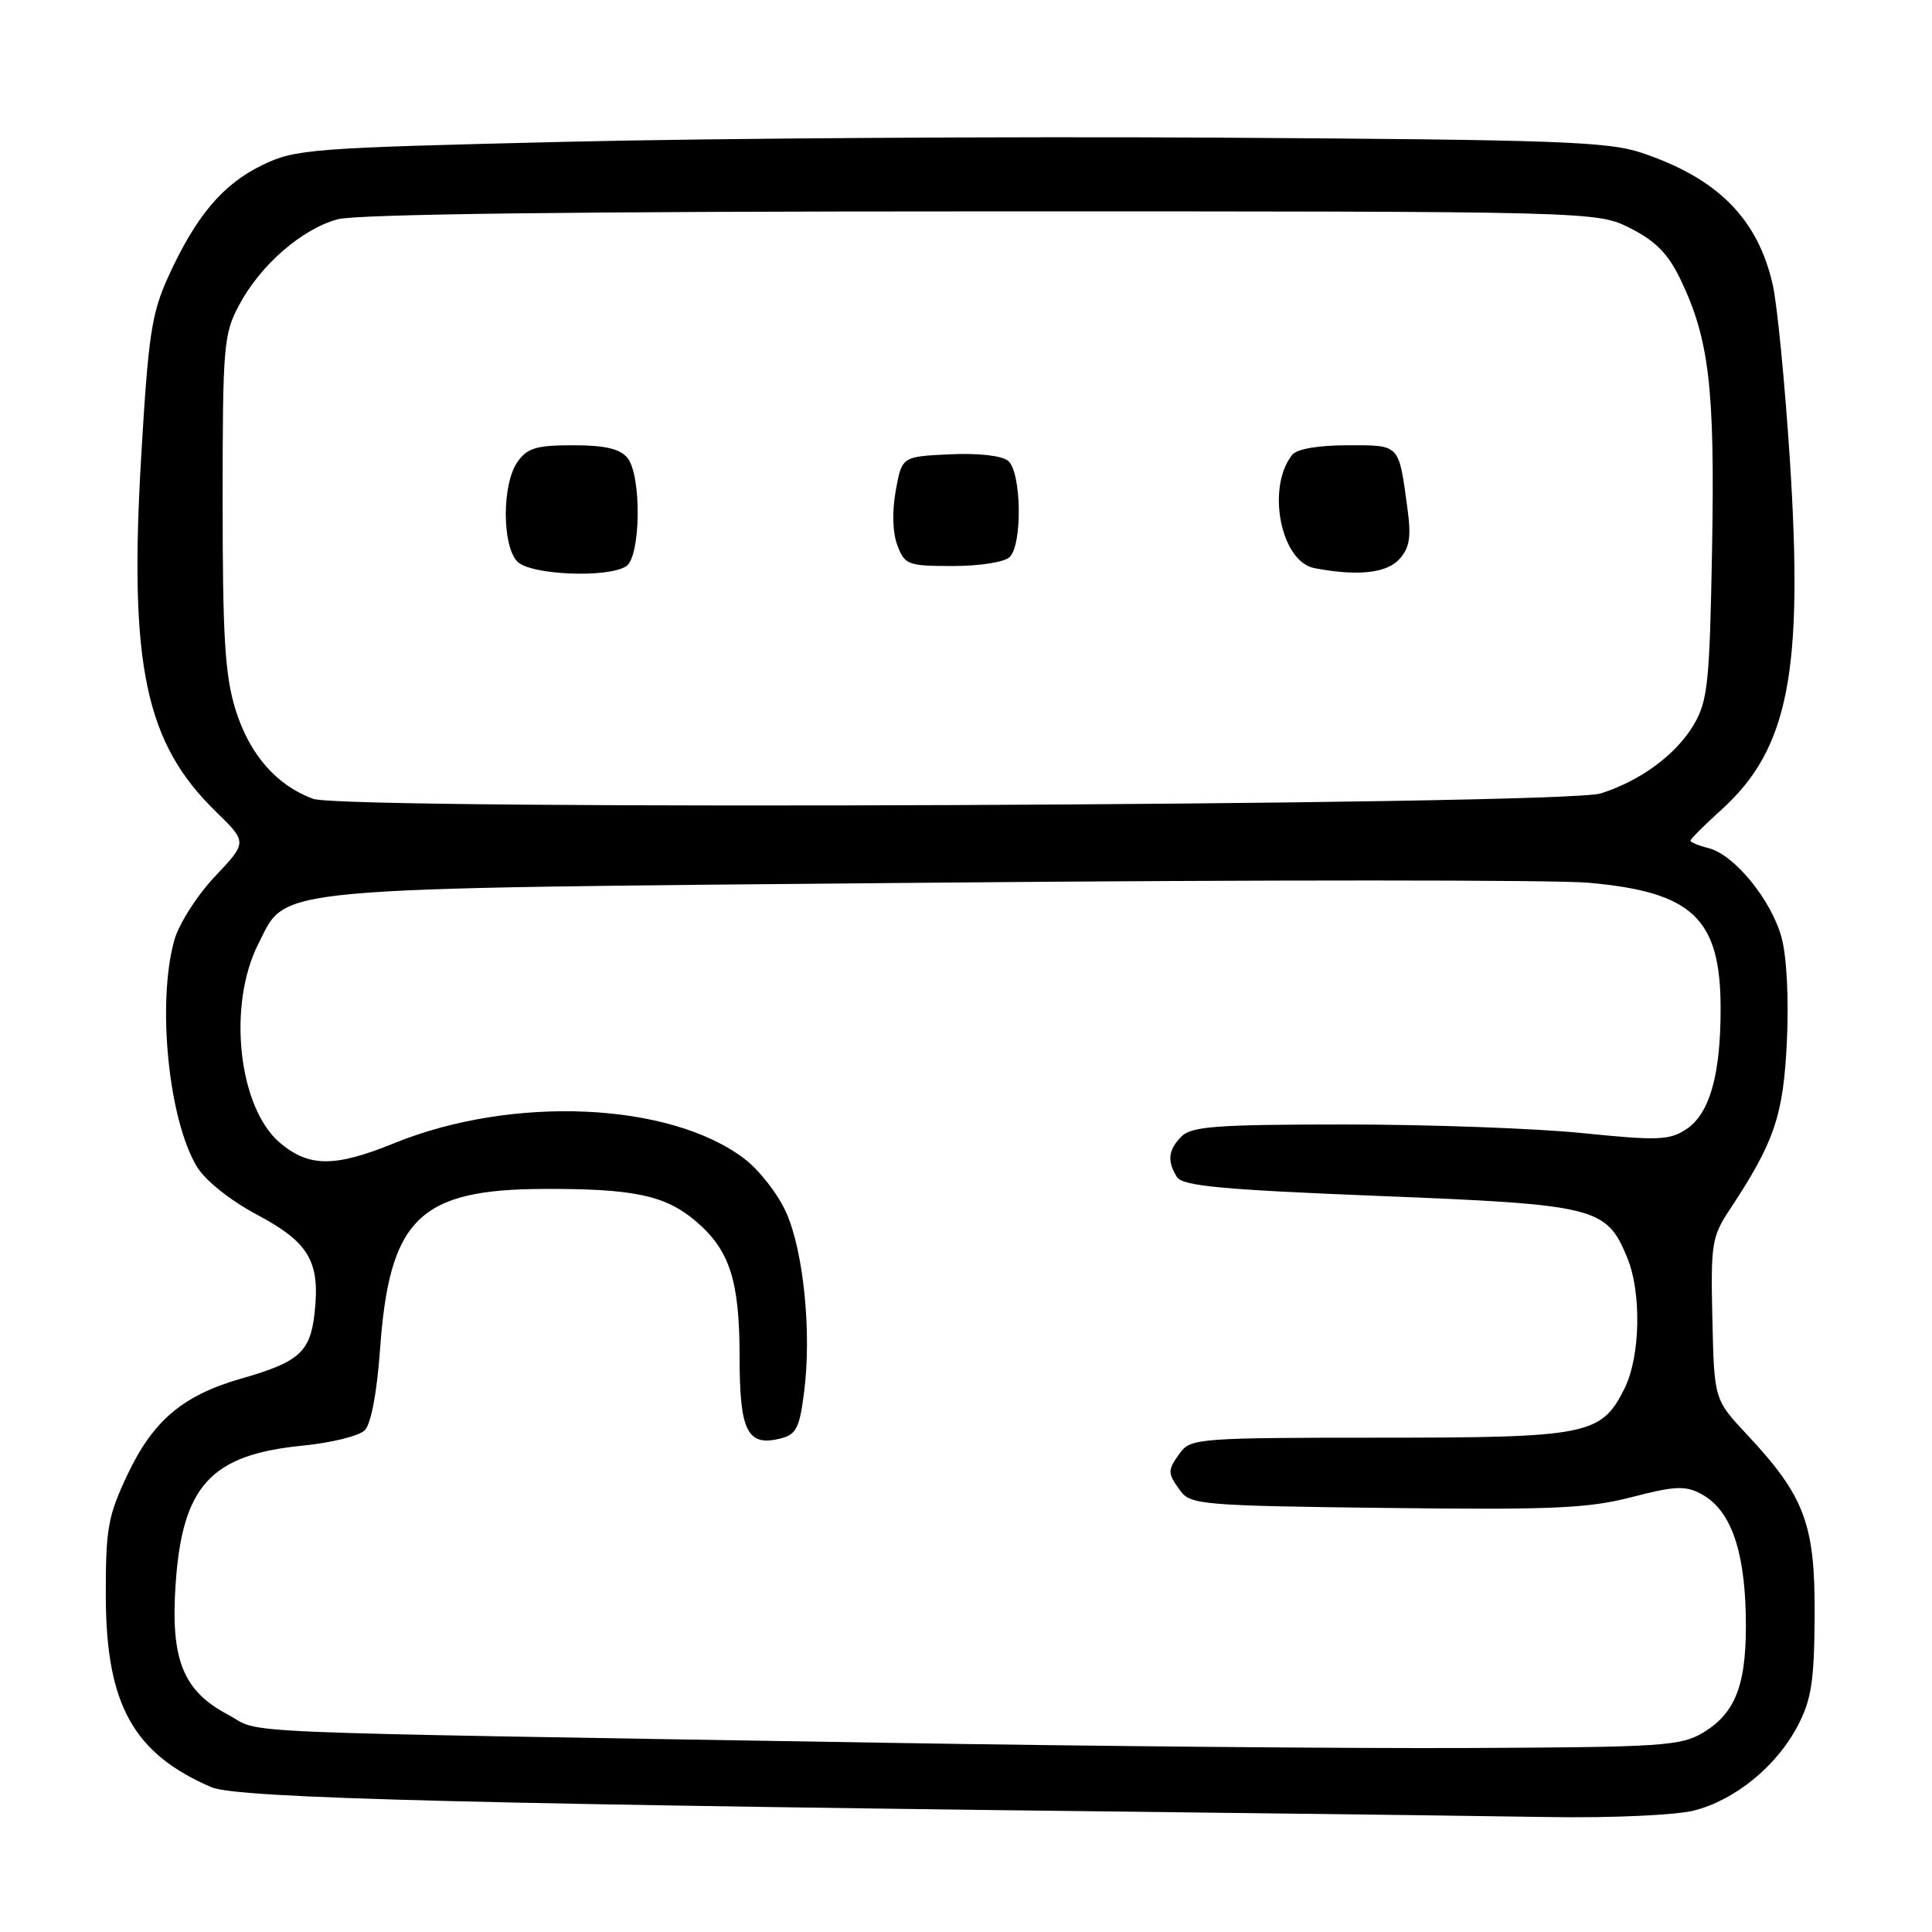 <?xml version="1.0" encoding="UTF-8" standalone="no"?>
<!DOCTYPE svg PUBLIC "-//W3C//DTD SVG 1.1//EN" "http://www.w3.org/Graphics/SVG/1.1/DTD/svg11.dtd" >
<svg xmlns="http://www.w3.org/2000/svg" xmlns:xlink="http://www.w3.org/1999/xlink" version="1.1" viewBox="0 0 256 256">
 <g >
 <path fill="currentColor"
d=" M 224.44 239.91 C 229.89 238.54 235.43 234.02 238.22 228.65 C 240.03 225.19 240.40 222.76 240.45 214.00 C 240.51 201.93 239.13 198.26 231.48 190.08 C 227.14 185.45 227.14 185.45 226.90 174.78 C 226.67 164.83 226.82 163.87 229.19 160.29 C 235.12 151.32 236.30 147.87 236.77 138.00 C 237.04 132.42 236.75 126.74 236.07 124.24 C 234.72 119.26 229.81 113.24 226.39 112.38 C 225.07 112.05 224.00 111.61 224.00 111.39 C 224.00 111.17 225.83 109.34 228.07 107.32 C 237.01 99.24 238.99 89.09 237.16 60.82 C 236.50 50.74 235.49 40.38 234.91 37.79 C 232.95 29.02 227.64 23.65 217.59 20.27 C 213.10 18.75 206.50 18.52 161.50 18.24 C 133.45 18.07 94.50 18.32 74.94 18.79 C 41.13 19.60 39.14 19.75 34.77 21.87 C 29.52 24.41 26.00 28.58 22.33 36.59 C 20.08 41.52 19.66 44.30 18.70 60.65 C 17.09 88.18 19.26 98.45 28.61 107.55 C 32.77 111.60 32.77 111.60 28.47 116.15 C 26.09 118.67 23.70 122.43 23.09 124.60 C 20.78 132.93 22.33 148.38 26.10 154.61 C 27.21 156.43 30.49 159.05 34.05 160.95 C 40.95 164.62 42.43 167.15 41.69 173.94 C 41.12 179.16 39.65 180.47 32.00 182.66 C 24.26 184.87 20.29 188.21 16.90 195.38 C 14.30 200.88 14.00 202.52 14.02 211.50 C 14.05 225.83 17.65 232.35 28.00 236.81 C 31.44 238.30 63.02 239.09 166.50 240.26 C 179.70 240.41 197.16 240.64 205.31 240.77 C 213.52 240.90 222.04 240.52 224.44 239.91 Z  M 117.50 230.93 C 26.89 229.43 35.05 229.78 30.17 227.18 C 24.24 224.03 22.59 219.90 23.27 209.90 C 24.16 196.88 27.93 192.76 40.05 191.56 C 43.86 191.19 47.59 190.27 48.33 189.52 C 49.16 188.69 49.94 184.57 50.35 178.89 C 51.58 161.49 55.52 157.60 72.00 157.54 C 83.89 157.49 88.10 158.37 92.11 161.74 C 96.69 165.60 98.00 169.63 98.00 179.85 C 98.00 189.66 99.03 191.71 103.42 190.61 C 105.52 190.08 105.95 189.23 106.56 184.36 C 107.55 176.48 106.48 165.87 104.18 160.67 C 103.11 158.26 100.63 155.06 98.66 153.56 C 88.81 146.04 67.94 145.10 52.26 151.47 C 44.36 154.68 40.96 154.68 37.11 151.44 C 31.57 146.78 30.10 133.15 34.25 125.03 C 38.15 117.41 34.22 117.76 123.50 116.96 C 166.95 116.57 206.10 116.57 210.50 116.97 C 224.33 118.20 228.00 121.72 227.99 133.70 C 227.99 142.51 226.52 147.61 223.41 149.65 C 221.20 151.10 219.63 151.15 209.65 150.14 C 203.45 149.51 189.33 149.00 178.26 149.00 C 161.31 149.00 157.90 149.25 156.57 150.57 C 154.79 152.36 154.62 153.85 155.96 155.97 C 156.71 157.15 161.92 157.64 182.74 158.47 C 211.45 159.61 212.83 159.95 215.58 166.55 C 217.54 171.22 217.37 179.75 215.25 184.00 C 212.17 190.15 210.44 190.50 182.67 190.50 C 159.25 190.50 157.76 190.61 156.42 192.44 C 154.66 194.85 154.66 195.15 156.42 197.56 C 157.75 199.38 159.45 199.52 183.64 199.81 C 205.68 200.08 210.44 199.87 216.20 198.38 C 221.93 196.89 223.31 196.83 225.42 197.96 C 229.21 199.99 231.11 205.08 231.32 213.79 C 231.53 222.93 230.13 226.88 225.71 229.56 C 222.75 231.35 220.32 231.51 194.50 231.62 C 179.10 231.69 144.45 231.38 117.50 230.93 Z  M 41.50 105.85 C 36.62 104.06 33.05 99.96 31.21 94.03 C 29.81 89.52 29.50 84.46 29.50 66.50 C 29.50 45.77 29.63 44.26 31.69 40.41 C 34.52 35.11 39.95 30.38 44.72 29.06 C 47.22 28.37 76.23 28.01 130.04 28.01 C 211.58 28.00 211.58 28.00 216.04 30.25 C 219.37 31.93 221.05 33.64 222.66 37.00 C 226.48 44.93 227.24 51.40 226.86 72.61 C 226.54 90.49 226.29 92.85 224.45 96.00 C 222.11 99.97 217.42 103.44 212.12 105.13 C 207.06 106.73 45.78 107.41 41.50 105.85 Z  M 82.96 75.04 C 84.92 73.81 85.04 62.96 83.13 60.66 C 82.14 59.46 80.13 59.00 75.93 59.00 C 71.05 59.00 69.86 59.36 68.56 61.22 C 66.50 64.16 66.51 72.36 68.57 74.43 C 70.33 76.19 80.47 76.62 82.96 75.04 Z  M 185.42 74.09 C 186.79 72.58 187.01 71.17 186.49 67.34 C 185.32 58.75 185.56 59.00 178.56 59.00 C 174.71 59.00 171.85 59.49 171.24 60.25 C 167.77 64.55 169.69 74.43 174.17 75.28 C 179.87 76.37 183.73 75.96 185.42 74.09 Z  M 133.80 73.80 C 135.50 72.10 135.34 62.53 133.59 61.07 C 132.74 60.37 129.65 60.02 125.84 60.20 C 119.51 60.50 119.51 60.50 118.69 65.01 C 118.19 67.79 118.27 70.58 118.91 72.26 C 119.89 74.85 120.30 75.00 126.28 75.00 C 129.86 75.00 133.12 74.48 133.80 73.80 Z "/>
</g>
</svg>